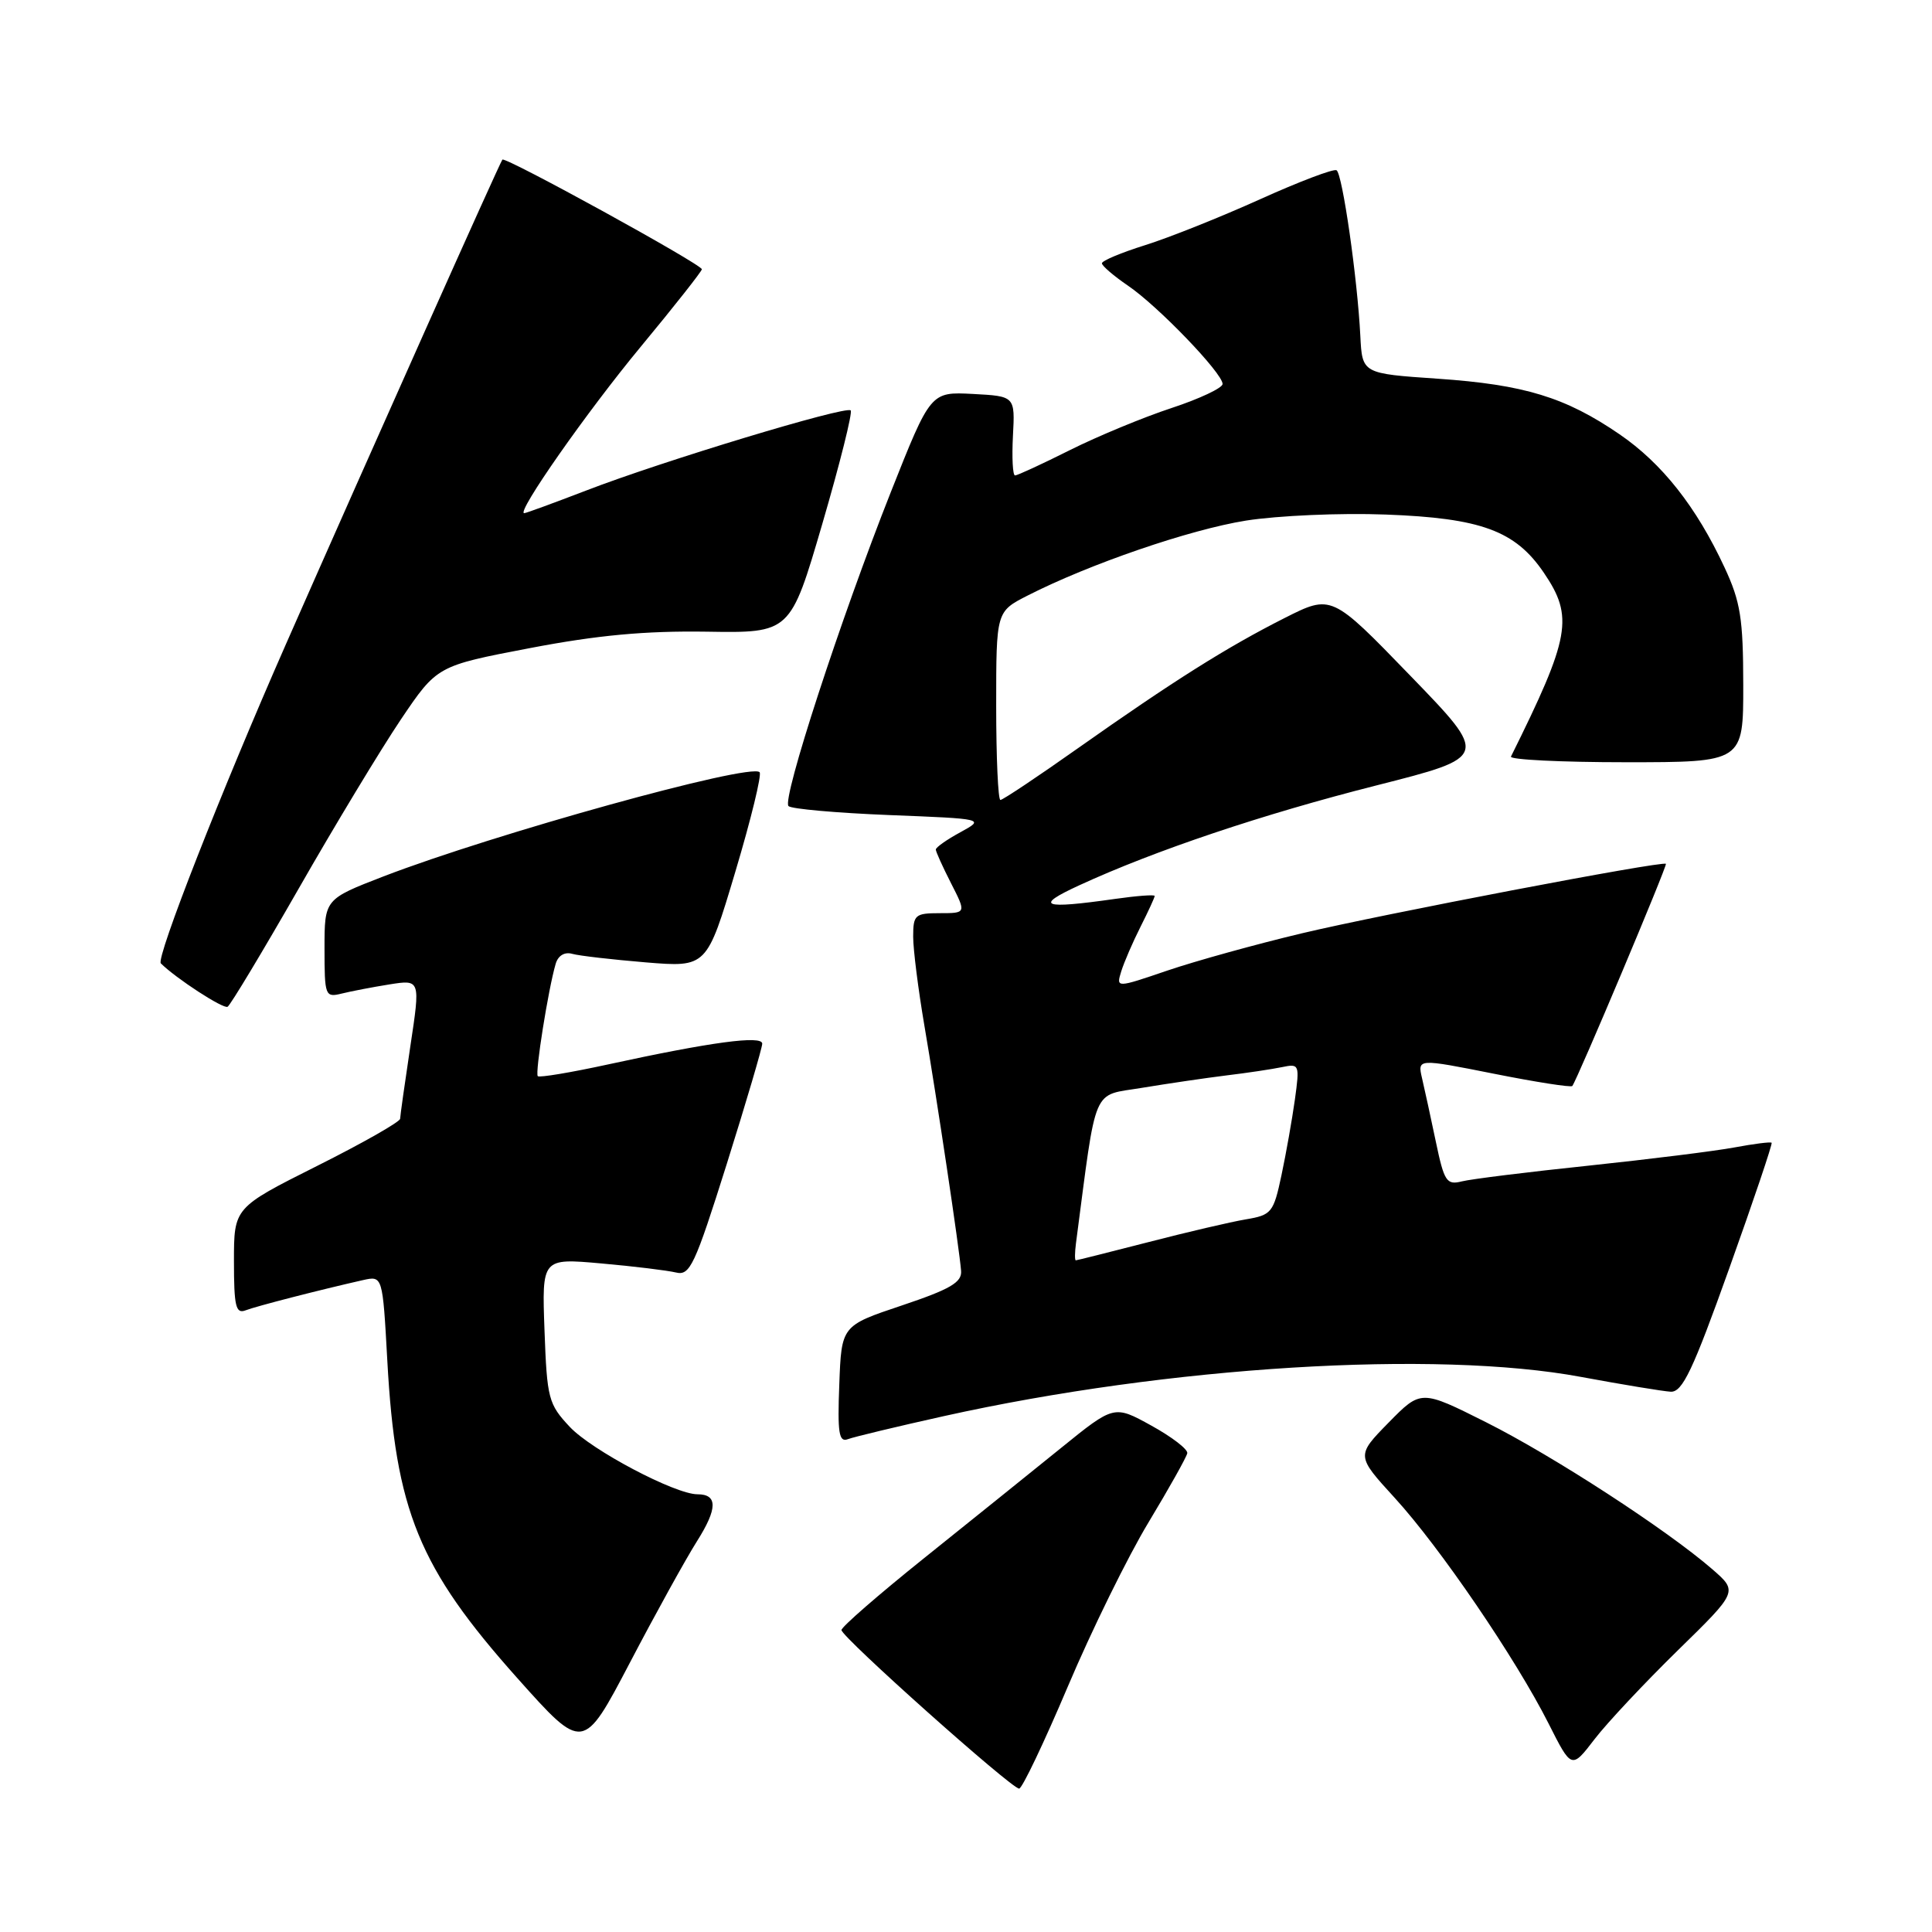 <?xml version="1.0" encoding="UTF-8" standalone="no"?>
<!DOCTYPE svg PUBLIC "-//W3C//DTD SVG 1.1//EN" "http://www.w3.org/Graphics/SVG/1.1/DTD/svg11.dtd" >
<svg xmlns="http://www.w3.org/2000/svg" xmlns:xlink="http://www.w3.org/1999/xlink" version="1.1" viewBox="0 0 256 256">
 <g >
 <path fill="currentColor"
d=" M 141.49 223.48 C 144.64 216.04 149.45 206.25 152.18 201.73 C 154.91 197.20 157.22 193.08 157.32 192.56 C 157.42 192.04 155.28 190.40 152.56 188.90 C 147.62 186.17 147.62 186.17 140.56 191.89 C 136.68 195.03 128.55 201.57 122.50 206.42 C 116.45 211.27 111.50 215.57 111.50 215.99 C 111.50 216.91 134.01 237.00 135.04 237.00 C 135.44 237.00 138.34 230.91 141.49 223.48 Z  M 222.31 218.69 C 230.29 210.89 230.29 210.89 226.90 207.94 C 220.89 202.72 205.84 192.94 196.94 188.47 C 188.29 184.13 188.29 184.13 183.99 188.51 C 179.70 192.89 179.70 192.89 184.81 198.48 C 190.80 205.03 200.86 219.79 205.20 228.39 C 208.24 234.42 208.24 234.42 211.28 230.46 C 212.95 228.28 217.92 222.99 222.31 218.69 Z  M 92.36 204.21 C 95.09 199.89 95.11 198.00 92.42 198.00 C 89.45 198.00 78.41 192.17 75.50 189.07 C 72.67 186.05 72.48 185.34 72.15 176.29 C 71.80 166.71 71.80 166.71 79.65 167.41 C 83.97 167.79 88.43 168.34 89.56 168.61 C 91.42 169.07 92.05 167.72 96.31 154.20 C 98.89 145.99 101.00 138.83 101.00 138.29 C 101.00 137.16 94.23 138.07 80.58 141.04 C 75.67 142.11 71.48 142.81 71.26 142.60 C 70.87 142.21 72.65 131.05 73.63 127.71 C 73.95 126.62 74.81 126.10 75.83 126.39 C 76.75 126.65 81.13 127.15 85.57 127.52 C 93.65 128.18 93.65 128.18 97.43 115.53 C 99.51 108.57 100.96 102.63 100.65 102.32 C 99.41 101.07 65.45 110.49 50.81 116.13 C 43.00 119.15 43.00 119.15 43.00 125.68 C 43.00 131.96 43.09 132.19 45.25 131.66 C 46.49 131.35 49.35 130.80 51.60 130.44 C 55.71 129.79 55.71 129.79 54.37 138.65 C 53.64 143.52 53.03 147.83 53.02 148.24 C 53.01 148.65 48.05 151.47 42.00 154.50 C 31.00 160.02 31.00 160.02 31.00 167.12 C 31.00 173.08 31.24 174.12 32.53 173.63 C 33.98 173.07 42.35 170.92 48.10 169.62 C 50.70 169.04 50.70 169.04 51.32 180.27 C 52.41 200.19 55.48 207.71 68.54 222.35 C 77.27 232.13 77.27 232.13 83.46 220.32 C 86.86 213.82 90.87 206.57 92.36 204.21 Z  M 125.13 187.63 C 154.87 181.03 190.25 178.86 209.50 182.45 C 215.00 183.47 220.35 184.35 221.38 184.41 C 222.93 184.48 224.30 181.60 229.13 168.08 C 232.36 159.05 234.89 151.55 234.75 151.42 C 234.61 151.28 232.40 151.56 229.83 152.04 C 227.26 152.52 218.58 153.60 210.54 154.45 C 202.50 155.29 194.92 156.23 193.70 156.54 C 191.68 157.05 191.36 156.56 190.26 151.30 C 189.59 148.11 188.77 144.32 188.43 142.88 C 187.82 140.26 187.82 140.26 197.93 142.27 C 203.49 143.38 208.18 144.11 208.34 143.90 C 209.02 143.00 220.97 114.64 220.74 114.46 C 220.24 114.05 183.07 121.15 172.50 123.67 C 166.45 125.11 158.44 127.33 154.70 128.60 C 147.89 130.92 147.89 130.92 148.57 128.71 C 148.95 127.49 150.10 124.83 151.13 122.79 C 152.16 120.75 153.00 118.92 153.00 118.72 C 153.00 118.52 150.64 118.70 147.75 119.11 C 138.06 120.49 136.98 120.08 143.00 117.31 C 153.03 112.69 167.32 107.89 182.39 104.07 C 197.29 100.29 197.29 100.29 186.86 89.52 C 176.44 78.75 176.44 78.75 170.20 81.90 C 162.58 85.75 155.48 90.22 142.81 99.16 C 137.49 102.92 132.87 106.00 132.56 106.00 C 132.25 106.00 132.00 100.38 132.00 93.52 C 132.00 81.04 132.00 81.04 136.15 78.92 C 144.37 74.73 157.65 70.17 165.11 68.98 C 169.30 68.32 177.63 67.95 183.61 68.18 C 196.25 68.65 200.78 70.32 204.56 75.88 C 208.55 81.75 208.08 84.39 200.21 100.25 C 200.00 100.66 206.85 101.00 215.42 101.00 C 231.00 101.00 231.00 101.00 230.99 90.75 C 230.98 81.96 230.63 79.74 228.51 75.19 C 224.77 67.15 220.23 61.40 214.59 57.54 C 207.42 52.63 201.98 50.97 190.50 50.18 C 180.50 49.50 180.50 49.50 180.25 44.50 C 179.87 36.90 177.88 23.04 177.10 22.56 C 176.72 22.33 172.15 24.06 166.95 26.41 C 161.75 28.76 154.91 31.49 151.75 32.48 C 148.59 33.47 146.00 34.55 146.01 34.89 C 146.01 35.22 147.57 36.56 149.46 37.85 C 153.44 40.55 162.00 49.45 162.00 50.88 C 162.00 51.40 158.96 52.84 155.25 54.06 C 151.54 55.28 145.47 57.79 141.77 59.64 C 138.08 61.49 134.80 63.00 134.50 63.00 C 134.19 63.00 134.07 60.64 134.22 57.75 C 134.50 52.50 134.50 52.50 128.91 52.20 C 123.31 51.91 123.31 51.91 118.04 65.20 C 111.36 82.07 103.59 105.92 104.48 106.81 C 104.85 107.19 110.86 107.72 117.83 108.00 C 130.50 108.50 130.50 108.50 127.25 110.28 C 125.46 111.25 124.00 112.28 124.00 112.57 C 124.00 112.85 124.91 114.86 126.02 117.04 C 128.04 121.00 128.04 121.00 124.52 121.00 C 121.25 121.00 121.00 121.22 121.00 124.11 C 121.00 125.82 121.67 131.10 122.48 135.86 C 124.13 145.49 127.12 165.46 127.35 168.40 C 127.47 169.92 125.91 170.83 119.50 172.98 C 111.50 175.66 111.50 175.66 111.21 183.46 C 110.96 189.87 111.16 191.15 112.34 190.70 C 113.12 190.40 118.88 189.02 125.13 187.63 Z  M 39.58 117.74 C 44.37 109.36 50.46 99.29 53.10 95.36 C 57.91 88.23 57.91 88.23 70.20 85.88 C 79.18 84.16 85.50 83.58 93.61 83.70 C 104.73 83.88 104.73 83.88 108.97 69.38 C 111.30 61.40 112.99 54.65 112.72 54.38 C 112.08 53.74 87.73 61.11 77.69 64.99 C 73.39 66.64 69.69 68.00 69.46 68.00 C 68.36 68.00 77.76 54.56 84.93 45.91 C 89.37 40.55 93.00 35.94 93.00 35.68 C 93.00 35.03 66.94 20.71 66.57 21.15 C 66.22 21.56 49.33 59.38 37.89 85.35 C 29.35 104.75 20.64 126.97 21.31 127.65 C 23.31 129.64 29.61 133.74 30.16 133.40 C 30.54 133.17 34.78 126.12 39.58 117.74 Z  M 142.57 164.75 C 145.37 143.45 144.60 145.27 151.34 144.14 C 154.73 143.58 159.75 142.84 162.50 142.50 C 165.25 142.17 168.57 141.67 169.87 141.40 C 172.17 140.92 172.22 141.04 171.58 145.70 C 171.21 148.34 170.41 152.86 169.80 155.73 C 168.75 160.68 168.49 161.00 165.09 161.57 C 163.12 161.90 157.30 163.26 152.16 164.59 C 147.02 165.91 142.70 167.00 142.55 167.00 C 142.40 167.00 142.41 165.99 142.57 164.75 Z "/>
</g>
</svg>